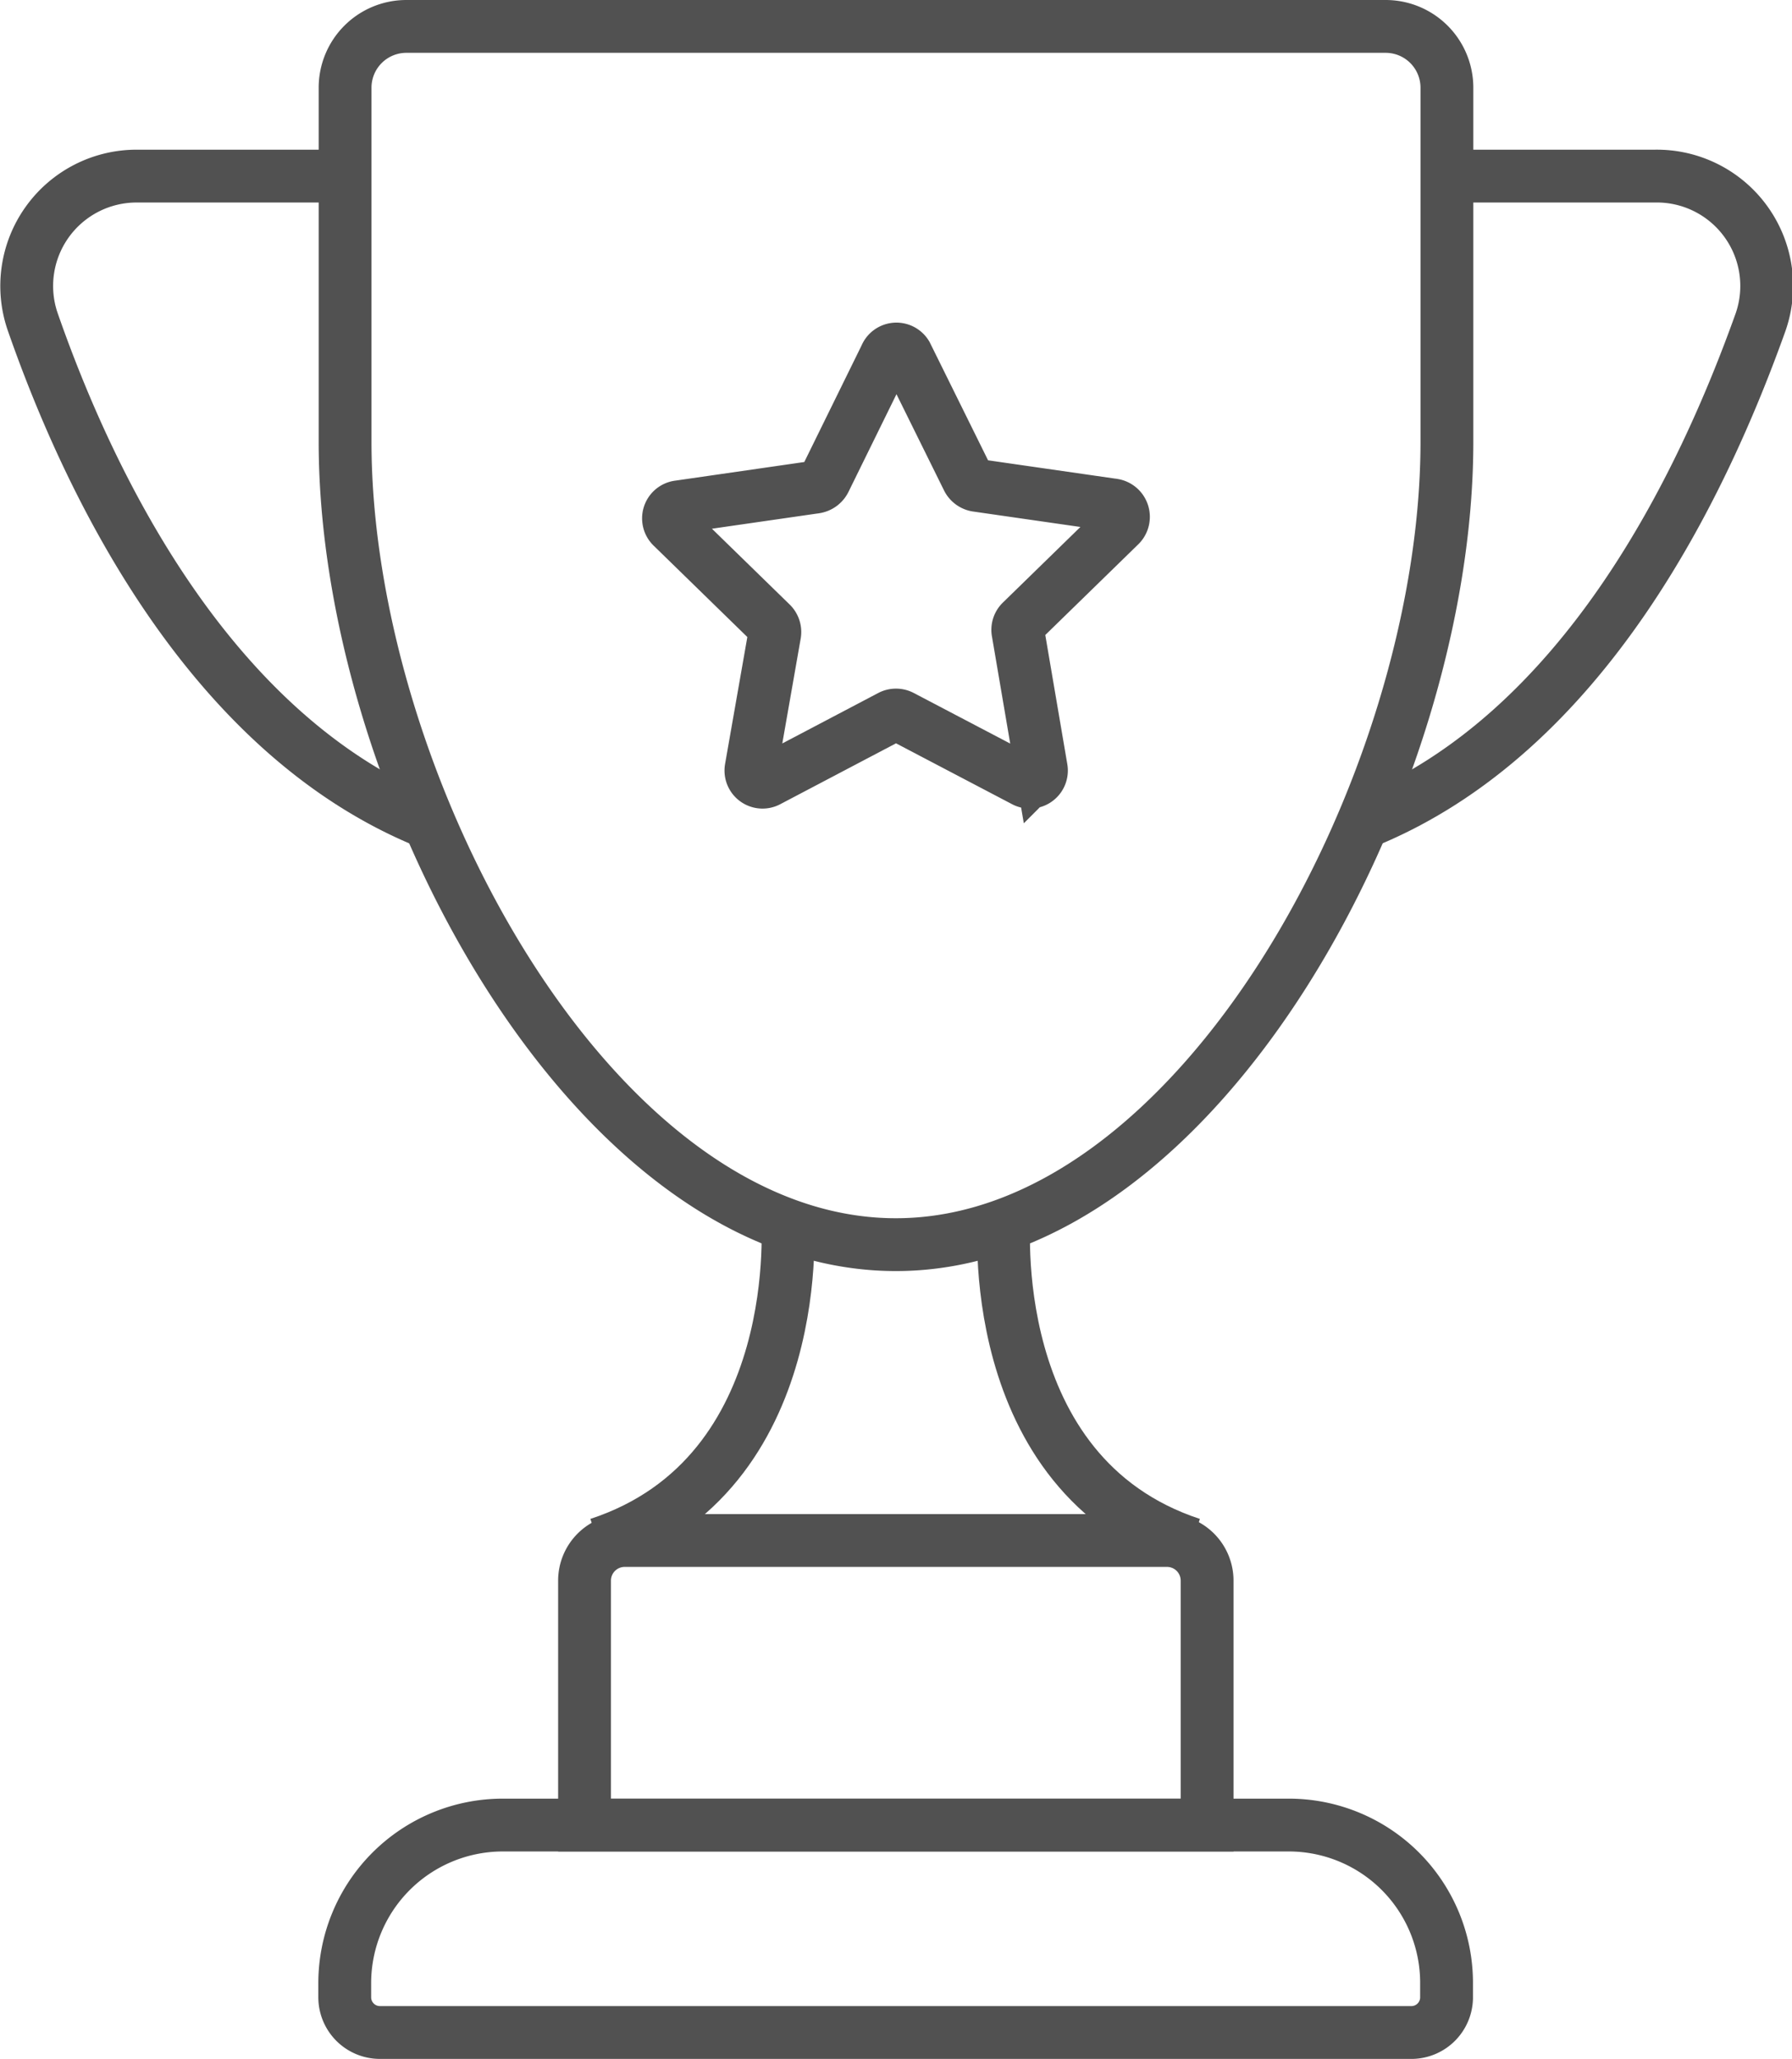 <svg xmlns="http://www.w3.org/2000/svg" viewBox="0 0 50.89 58.46"><defs><style>.cls-1{fill:none;stroke:#515151;stroke-miterlimit:10;stroke-width:1.5px;}</style></defs><title>award</title><g id="Layer_2" data-name="Layer 2"><g id="Layer_1-2" data-name="Layer 1"><path class="cls-1" d="M40.1,57.71H10.79a1,1,0,0,1-1-1V56.3a4.49,4.49,0,0,1,4.48-4.48H36.61a4.48,4.48,0,0,1,4.47,4.48v.43A1,1,0,0,1,40.1,57.71Z"/><path class="cls-1" d="M34.28,51.82H16.6V44.88a1.14,1.14,0,0,1,1.14-1.14H33.15a1.14,1.14,0,0,1,1.13,1.14Z"/><path class="cls-1" d="M22.36,34.5S23,41.87,17,43.84"/><path class="cls-1" d="M28.52,34.5s-.66,7.37,5.32,9.34"/><path class="cls-1" d="M25.44,35.34h0C16.8,35.34,9.8,22.22,9.8,12.55V2.48A1.74,1.74,0,0,1,11.53.75H39.35a1.74,1.74,0,0,1,1.74,1.73V12.55C41.09,22.22,34.08,35.34,25.44,35.34Z"/><path class="cls-1" d="M12.14,23.35C5.92,20.82,2.53,13.73.93,9.14A3.12,3.12,0,0,1,3.88,5H9.42"/><path class="cls-1" d="M38.74,23.35C45,20.82,48.36,13.73,50,9.14A3.12,3.12,0,0,0,47,5H41.46"/><path class="cls-1" d="M25.74,10.07l1.74,3.52a.35.35,0,0,0,.25.19l3.89.56a.34.34,0,0,1,.19.57L29,17.65a.33.33,0,0,0-.09.3l.66,3.87a.33.33,0,0,1-.48.35L25.6,20.34a.34.34,0,0,0-.31,0l-3.48,1.83a.33.33,0,0,1-.48-.35L22,18a.34.34,0,0,0-.1-.3l-2.81-2.74a.33.33,0,0,1,.19-.57l3.88-.56a.36.36,0,0,0,.26-.19l1.73-3.52A.33.33,0,0,1,25.74,10.07Z"/></g></g></svg>